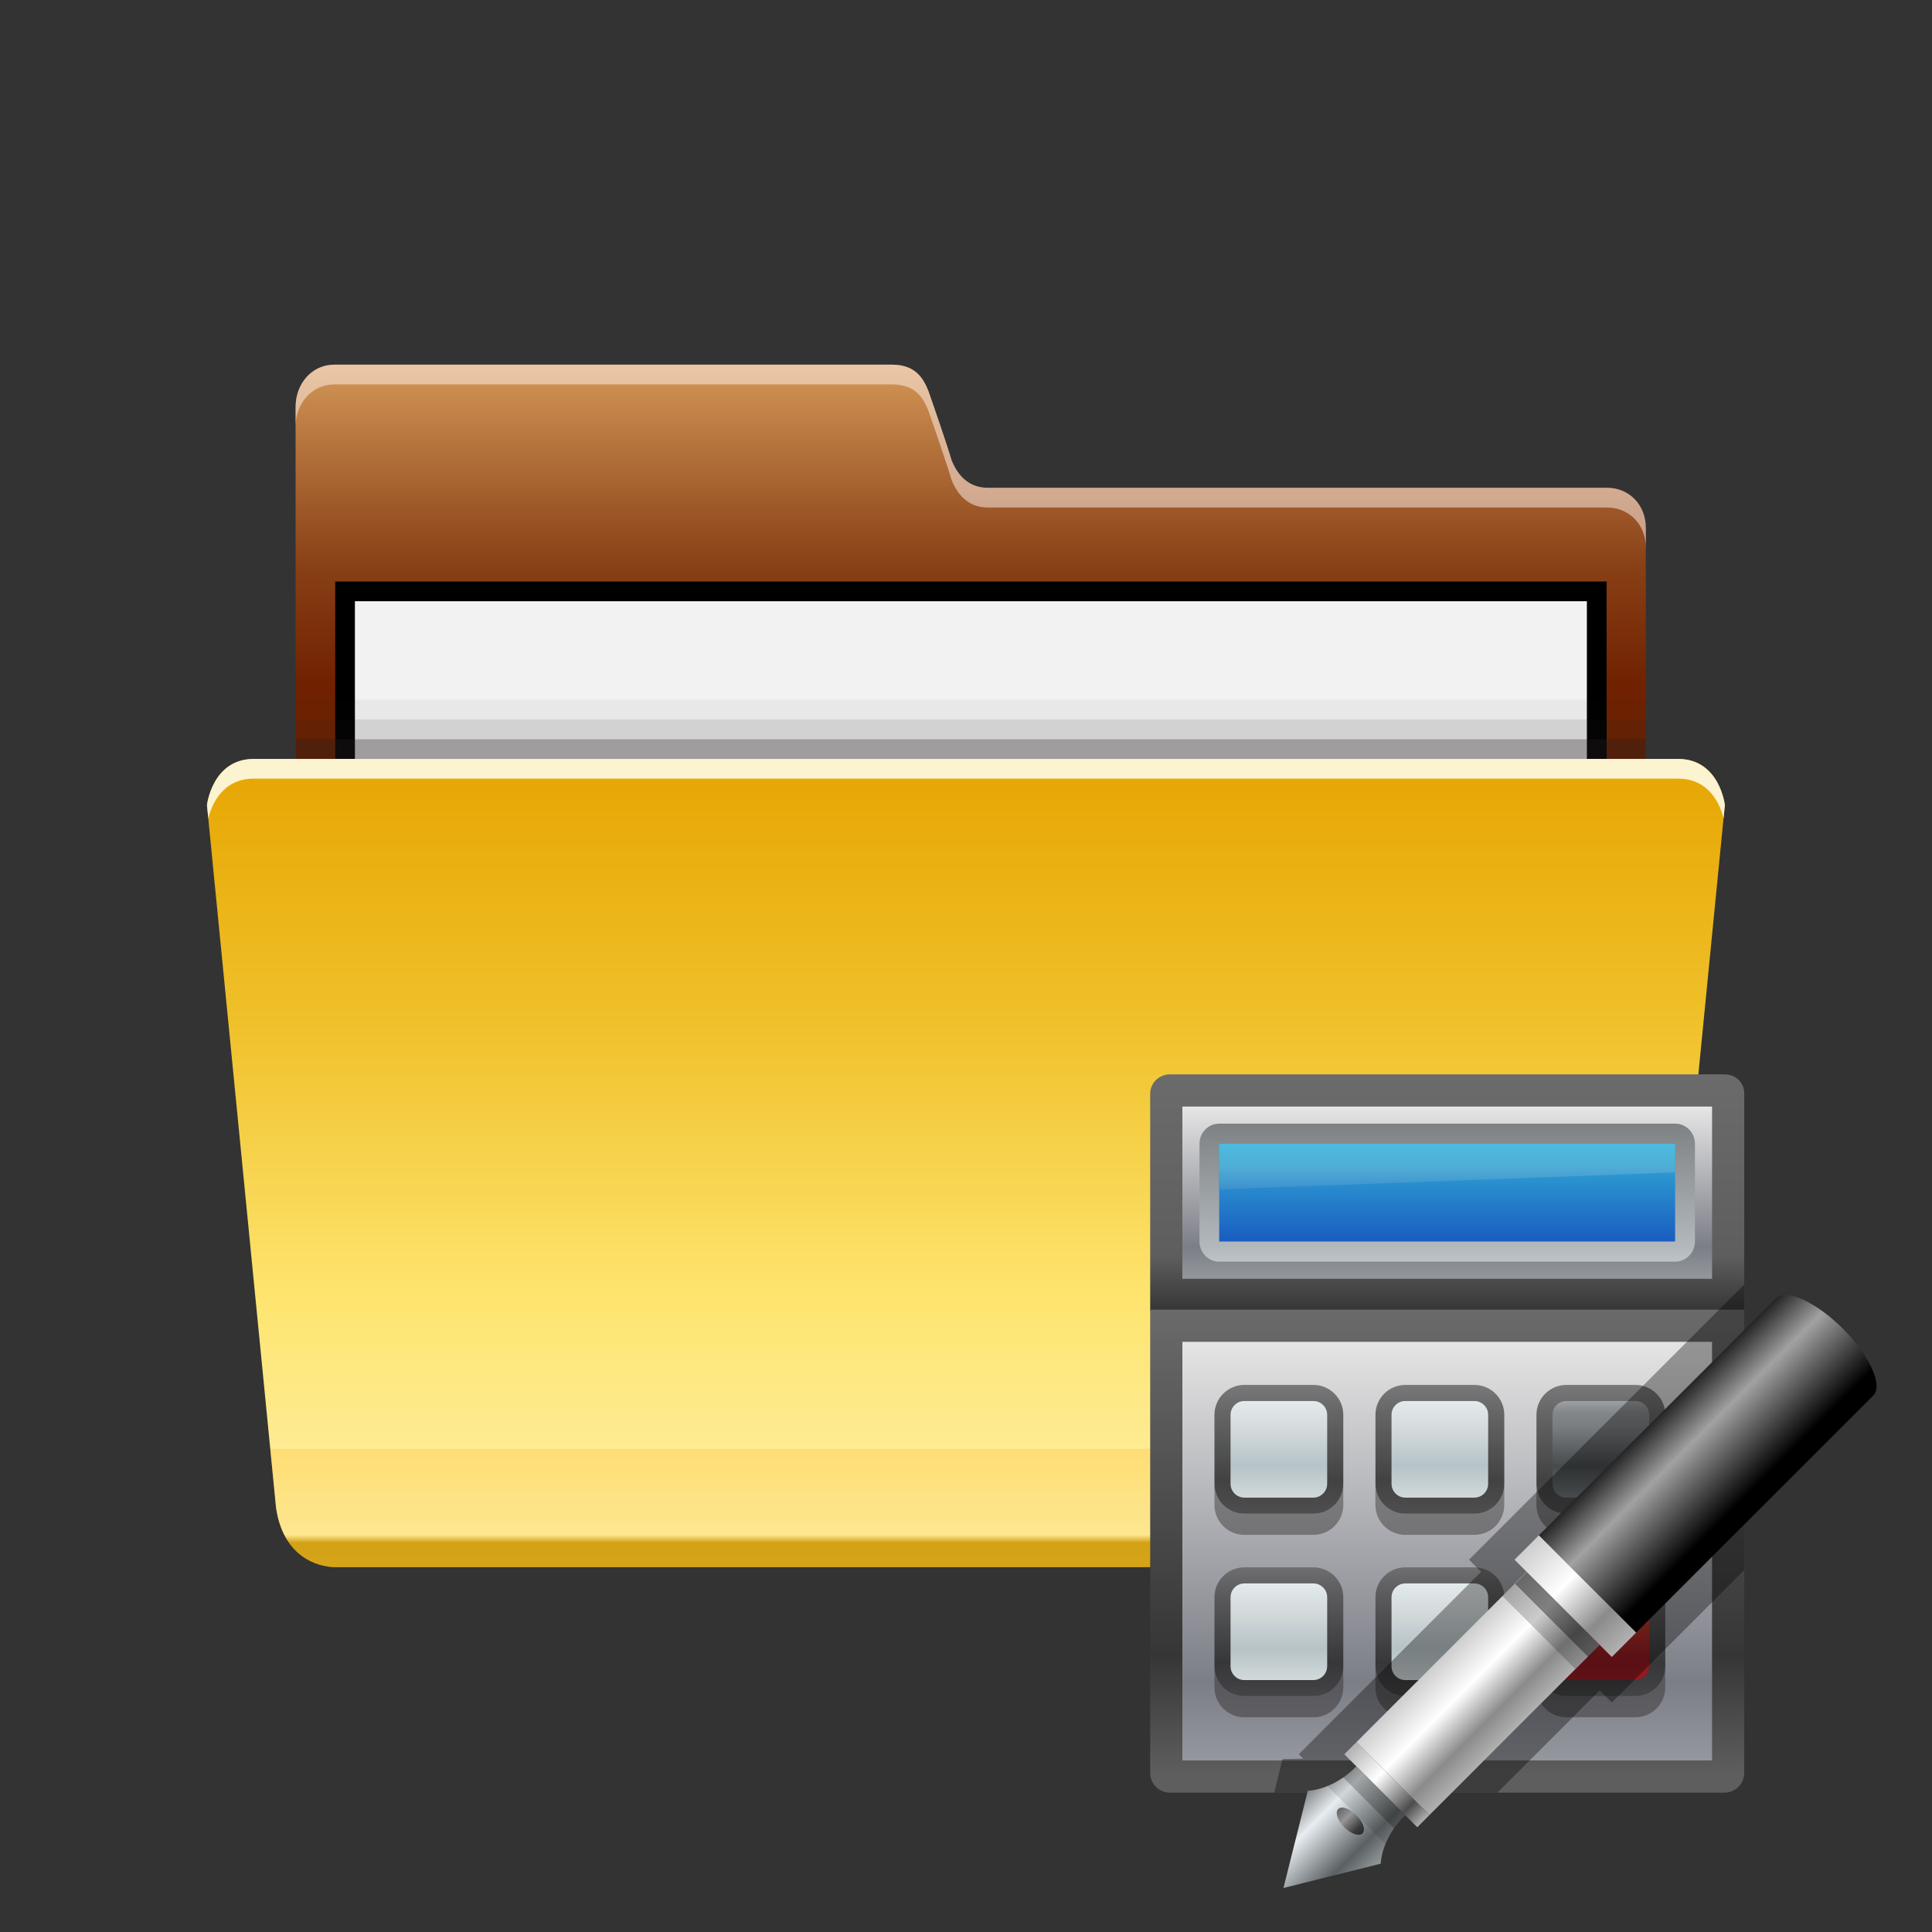 <?xml version="1.0" encoding="UTF-8"?>
<!DOCTYPE svg PUBLIC "-//W3C//DTD SVG 1.1 Tiny//EN" "http://www.w3.org/Graphics/SVG/1.1/DTD/svg11-tiny.dtd">
<svg baseProfile="tiny" height="60" viewBox="0 0 60 60" width="60" xmlns="http://www.w3.org/2000/svg" xmlns:xlink="http://www.w3.org/1999/xlink">
<rect x="0" y="0" width="60" height="60" fill="#333333" stroke="none"/>
<g>
<rect fill="none" height="60" width="60"/>
<linearGradient gradientUnits="userSpaceOnUse" id="SVGID_1" x1="30.15" x2="30.15" y1="11.3" y2="21.22">
<stop offset="0" stop-color="#D49757"/>
<stop offset="0.62" stop-color="#8A4117"/>
<stop offset="1" stop-color="#702200"/>
</linearGradient>
<path d="M49.903,15.148c0,0-18.838,0-19.228,0c-0.39,0-0.844-0.17-1.121-0.85 c-0.175-0.594-0.644-1.933-0.644-1.933c-0.177-0.548-0.417-1.04-1.208-1.04h-17.32c-0.695,0-1.202,0.589-1.202,1.314v12.154h41.932 v-8.391C51.113,15.678,50.598,15.148,49.903,15.148z" fill="url(#SVGID_1)"/>
<path d="M49.903,15.148c0,0-18.838,0-19.228,0 c-0.39,0-0.844-0.17-1.121-0.85c-0.175-0.594-0.644-1.933-0.644-1.933c-0.177-0.548-0.417-1.04-1.208-1.04h-17.32 c-0.695,0-1.202,0.589-1.202,1.314v0.612c0-0.725,0.507-1.313,1.202-1.313h17.32c0.792,0,1.031,0.491,1.208,1.04 c0,0,0.468,1.339,0.644,1.933c0.277,0.679,0.731,0.85,1.121,0.85c0.391,0,19.228,0,19.228,0c0.694,0,1.211,0.53,1.211,1.254v-0.612 C51.113,15.678,50.598,15.148,49.903,15.148z" fill="#FFF7F5" fill-opacity="0.5" stroke-opacity="0.5"/>
<rect height="7.346" width="39.484" x="10.411" y="18.06"/>
<rect fill="#F2F2F2" height="6.122" width="38.26" x="11.022" y="18.672"/>
<polygon fill="#231F20" fill-opacity="0.4" points="51.113,23.57 9.181,23.57 9.181,22.958 51.113,22.958 " stroke-opacity="0.4"/>
<polygon fill="#231F20" fill-opacity="0.15" points="51.113,22.958 9.181,22.958 9.181,22.345 51.113,22.345 " stroke-opacity="0.15"/>
<polygon fill="#231F20" fill-opacity="0.05" points="51.113,22.345 9.181,22.345 9.181,21.733 51.113,21.733 " stroke-opacity="0.05"/>
<linearGradient gradientUnits="userSpaceOnUse" id="SVGID_2" x1="30" x2="30" y1="48.67" y2="23.57">
<stop offset="0" stop-color="#C79101"/>
<stop offset="0.03" stop-color="#C79101"/>
<stop offset="0.04" stop-color="#FEEFA7"/>
<stop offset="0.33" stop-color="#FEE570"/>
<stop offset="0.67" stop-color="#F0C12B"/>
<stop offset="1" stop-color="#E6A501"/>
</linearGradient>
<path d="M52.113,23.57H7.883c-1.294,0-1.455,1.434-1.455,1.434l2.146,21.831 c0.258,1.705,1.534,1.836,1.836,1.836c0.062,0,39.113,0,39.174,0c0.302,0,1.579-0.131,1.836-1.836l2.146-21.831 C53.567,25.003,53.407,23.57,52.113,23.57z" fill="url(#SVGID_2)"/>
<path d="M7.883,24.182h44.23c0.992,0,1.316,0.838,1.414,1.232l0.04-0.411c0,0-0.16-1.434-1.454-1.434H7.883 c-1.294,0-1.455,1.434-1.455,1.434l0.041,0.411C6.566,25.021,6.89,24.182,7.883,24.182z" fill="#FCF3D0"/>
<linearGradient gradientUnits="userSpaceOnUse" id="SVGID_3" x1="29.99" x2="29.99" y1="48.67" y2="45">
<stop offset="0" stop-color="#FCDA5E"/>
<stop offset="1" stop-color="#FFB418"/>
</linearGradient>
<path d="M8.394,44.996l0.18,1.838 c0.258,1.705,1.534,1.836,1.836,1.836c0.062,0,39.113,0,39.174,0c0.302,0,1.579-0.131,1.836-1.836l0.154-1.838H8.394z" fill="url(#SVGID_3)" fill-opacity="0.25" stroke-opacity="0.25"/>
<rect fill="none" height="59.996" width="59.996"/>
</g>
<g transform="matrix(1 0 0 1 30 30)">
<linearGradient gradientUnits="userSpaceOnUse" id="SVGID_1_" x1="14.944" x2="14.944" y1="3.354" y2="10.702">
<stop offset="0" style="stop-color:#6B6B6B"/>
<stop offset="0.77" style="stop-color:#5E5E5E"/>
<stop offset="1" style="stop-color:#363636"/>
</linearGradient>
<path d="M24.169,10.713V3.966c0.011-0.331-0.264-0.601-0.603-0.601H6.333c-0.338,0-0.613,0.27-0.613,0.601  v6.747H24.169z" fill="url(#SVGID_1_)"/>
<linearGradient gradientUnits="userSpaceOnUse" id="SVGID_2_" x1="14.945" x2="14.945" y1="4.357" y2="9.705">
<stop offset="0" style="stop-color:#E6E6E6"/>
<stop offset="0.818" style="stop-color:#7C7E87"/>
<stop offset="1" style="stop-color:#94979D"/>
</linearGradient>
<rect fill="url(#SVGID_2_)" height="5.348" width="16.45" x="6.72" y="4.365"/>
<linearGradient gradientUnits="userSpaceOnUse" id="SVGID_3_" x1="14.945" x2="14.945" y1="4.906" y2="9.21">
<stop offset="0" style="stop-color:#686C6E"/>
<stop offset="1" style="stop-color:#CAD3D6"/>
</linearGradient>
<path d="M7.863,9.182c-0.338,0-0.612-0.28-0.612-0.625V5.521c0-0.346,0.274-0.625,0.612-0.625  h14.162c0.338,0,0.613,0.279,0.613,0.625v3.035c0,0.345-0.275,0.625-0.613,0.625H7.863z" fill="url(#SVGID_3_)" fill-opacity="0.8" stroke-opacity="0.8"/>
<linearGradient gradientUnits="userSpaceOnUse" id="SVGID_4_" x1="14.943" x2="14.943" y1="-0.006" y2="10.684">
<stop offset="0" style="stop-color:#45E8FF"/>
<stop offset="0.145" style="stop-color:#45E8FF"/>
<stop offset="0.558" style="stop-color:#30A4D5"/>
<stop offset="0.873" style="stop-color:#1347BA"/>
<stop offset="1" style="stop-color:#1C65C3"/>
</linearGradient>
<rect fill="url(#SVGID_4_)" height="3.035" width="14.159" x="7.863" y="5.521"/>
<linearGradient gradientUnits="userSpaceOnUse" id="SVGID_5_" x1="14.943" x2="14.943" y1="1.943" y2="9.68">
<stop offset="0" style="stop-color:#45E8FF"/>
<stop offset="0.145" style="stop-color:#45E8FF"/>
<stop offset="0.558" style="stop-color:#4FADD5"/>
<stop offset="0.873" style="stop-color:#1347BA"/>
<stop offset="1" style="stop-color:#1C65C3"/>
</linearGradient>
<polygon fill="url(#SVGID_5_)" points="7.863,6.937 22.022,6.413 22.022,5.521 7.863,5.521 "/>
<linearGradient gradientUnits="userSpaceOnUse" id="SVGID_6_" x1="14.944" x2="14.944" y1="10.466" y2="25.652">
<stop offset="0" style="stop-color:#6B6B6B"/>
<stop offset="0.721" style="stop-color:#363636"/>
<stop offset="0.964" style="stop-color:#5E5E5E"/>
<stop offset="1" style="stop-color:#5E5E5E"/>
</linearGradient>
<path d="M5.72,10.672v14.387c0,0.338,0.274,0.613,0.612,0.613h17.225c0.339,0,0.612-0.275,0.612-0.613V10.672  H5.72z" fill="url(#SVGID_6_)"/>
<linearGradient gradientUnits="userSpaceOnUse" id="SVGID_7_" x1="14.944" x2="14.944" y1="11.494" y2="24.655">
<stop offset="0" style="stop-color:#E6E6E6"/>
<stop offset="0.818" style="stop-color:#7C7E87"/>
<stop offset="1" style="stop-color:#94979D"/>
</linearGradient>
<rect fill="url(#SVGID_7_)" height="13" width="16.449" x="6.72" y="11.672"/>
<linearGradient gradientUnits="userSpaceOnUse" id="SVGID_8_" x1="9.716" x2="9.716" y1="12.96" y2="17.112">
<stop offset="0" style="stop-color:#646263"/>
<stop offset="0.2" style="stop-color:#4D4D4D"/>
<stop offset="0.721" style="stop-color:#242424"/>
<stop offset="1" style="stop-color:#373737"/>
</linearGradient>
<path d="M8.644,17.01c-0.512,0-0.928-0.416-0.928-0.928v-2.144  c0-0.512,0.416-0.928,0.928-0.928h2.145c0.512,0,0.928,0.416,0.928,0.928v2.144c0,0.512-0.416,0.928-0.928,0.928H8.644z" fill="url(#SVGID_8_)" fill-opacity="0.8" stroke-opacity="0.8"/>
<path d="M10.788,17.01H8.644c-0.512,0-0.928-0.416-0.928-0.928v0.656c0,0.512,0.416,0.928,0.928,0.928  h2.145c0.512,0,0.928-0.416,0.928-0.928v-0.656C11.716,16.594,11.3,17.01,10.788,17.01z" fill="#231F20" fill-opacity="0.4" stroke-opacity="0.4"/>
<linearGradient gradientUnits="userSpaceOnUse" id="SVGID_9_" x1="9.716" x2="9.716" y1="13.473" y2="16.587">
<stop offset="0" style="stop-color:#E4EBED"/>
<stop offset="0.261" style="stop-color:#D6DCDE"/>
<stop offset="0.661" style="stop-color:#B6C3C7"/>
<stop offset="0.976" style="stop-color:#D2D9DB"/>
<stop offset="1" style="stop-color:#D2D9DB"/>
</linearGradient>
<path d="M11.216,16.082c0,0.234-0.192,0.428-0.428,0.428H8.644c-0.235,0-0.428-0.193-0.428-0.428v-2.144  c0-0.236,0.192-0.428,0.428-0.428h2.145c0.235,0,0.428,0.191,0.428,0.428V16.082z" fill="url(#SVGID_9_)"/>
<linearGradient gradientUnits="userSpaceOnUse" id="SVGID_10_" x1="14.715" x2="14.715" y1="12.96" y2="17.112">
<stop offset="0" style="stop-color:#646263"/>
<stop offset="0.2" style="stop-color:#4D4D4D"/>
<stop offset="0.721" style="stop-color:#242424"/>
<stop offset="1" style="stop-color:#373737"/>
</linearGradient>
<path d="M13.644,17.01c-0.512,0-0.928-0.416-0.928-0.928v-2.144  c0-0.512,0.416-0.928,0.928-0.928h2.145c0.512,0,0.928,0.416,0.928,0.928v2.144c0,0.512-0.416,0.928-0.928,0.928H13.644z" fill="url(#SVGID_10_)" fill-opacity="0.8" stroke-opacity="0.8"/>
<path d="M15.788,17.01h-2.145c-0.512,0-0.928-0.416-0.928-0.928v0.656  c0,0.512,0.416,0.928,0.928,0.928h2.145c0.512,0,0.928-0.416,0.928-0.928v-0.656C16.716,16.594,16.3,17.01,15.788,17.01z" fill="#231F20" fill-opacity="0.4" stroke-opacity="0.4"/>
<linearGradient gradientUnits="userSpaceOnUse" id="SVGID_11_" x1="14.715" x2="14.715" y1="13.473" y2="16.587">
<stop offset="0" style="stop-color:#E4EBED"/>
<stop offset="0.261" style="stop-color:#D6DCDE"/>
<stop offset="0.661" style="stop-color:#B6C3C7"/>
<stop offset="0.976" style="stop-color:#D2D9DB"/>
<stop offset="1" style="stop-color:#D2D9DB"/>
</linearGradient>
<path d="M16.216,16.082c0,0.234-0.192,0.428-0.428,0.428h-2.145c-0.235,0-0.428-0.193-0.428-0.428v-2.144  c0-0.236,0.192-0.428,0.428-0.428h2.145c0.235,0,0.428,0.191,0.428,0.428V16.082z" fill="url(#SVGID_11_)"/>
<linearGradient gradientUnits="userSpaceOnUse" id="SVGID_12_" x1="19.716" x2="19.716" y1="12.96" y2="17.112">
<stop offset="0" style="stop-color:#646263"/>
<stop offset="0.2" style="stop-color:#4D4D4D"/>
<stop offset="0.721" style="stop-color:#242424"/>
<stop offset="1" style="stop-color:#373737"/>
</linearGradient>
<path d="M18.644,17.01c-0.512,0-0.928-0.416-0.928-0.928v-2.144  c0-0.512,0.416-0.928,0.928-0.928h2.145c0.512,0,0.928,0.416,0.928,0.928v2.144c0,0.512-0.416,0.928-0.928,0.928H18.644z" fill="url(#SVGID_12_)" fill-opacity="0.8" stroke-opacity="0.8"/>
<path d="M20.788,17.01h-2.145c-0.512,0-0.928-0.416-0.928-0.928v0.656  c0,0.512,0.416,0.928,0.928,0.928h2.145c0.512,0,0.928-0.416,0.928-0.928v-0.656C21.716,16.594,21.3,17.01,20.788,17.01z" fill="#231F20" fill-opacity="0.4" stroke-opacity="0.4"/>
<linearGradient gradientUnits="userSpaceOnUse" id="SVGID_13_" x1="19.716" x2="19.716" y1="13.473" y2="16.587">
<stop offset="0" style="stop-color:#A0A3A6"/>
<stop offset="0.133" style="stop-color:#838688"/>
<stop offset="0.261" style="stop-color:#7B7E80"/>
<stop offset="0.661" style="stop-color:#474B4D"/>
<stop offset="1" style="stop-color:#707577"/>
</linearGradient>
<path d="M21.216,16.082c0,0.234-0.192,0.428-0.428,0.428h-2.145c-0.235,0-0.428-0.193-0.428-0.428v-2.144  c0-0.236,0.192-0.428,0.428-0.428h2.145c0.235,0,0.428,0.191,0.428,0.428V16.082z" fill="url(#SVGID_13_)"/>
<linearGradient gradientUnits="userSpaceOnUse" id="SVGID_14_" x1="9.716" x2="9.716" y1="18.626" y2="22.777">
<stop offset="0" style="stop-color:#646263"/>
<stop offset="0.2" style="stop-color:#4D4D4D"/>
<stop offset="0.721" style="stop-color:#242424"/>
<stop offset="1" style="stop-color:#373737"/>
</linearGradient>
<path d="M8.644,22.676c-0.512,0-0.928-0.416-0.928-0.928v-2.145  c0-0.512,0.416-0.928,0.928-0.928h2.145c0.512,0,0.928,0.416,0.928,0.928v2.145c0,0.512-0.416,0.928-0.928,0.928H8.644z" fill="url(#SVGID_14_)" fill-opacity="0.8" stroke-opacity="0.8"/>
<path d="M10.788,22.676H8.644c-0.512,0-0.928-0.416-0.928-0.928v0.656  c0,0.512,0.416,0.928,0.928,0.928h2.145c0.512,0,0.928-0.416,0.928-0.928v-0.656C11.716,22.26,11.3,22.676,10.788,22.676z" fill="#231F20" fill-opacity="0.4" stroke-opacity="0.4"/>
<linearGradient gradientUnits="userSpaceOnUse" id="SVGID_15_" x1="9.716" x2="9.716" y1="19.139" y2="22.252">
<stop offset="0" style="stop-color:#E4EBED"/>
<stop offset="0.261" style="stop-color:#D6DCDE"/>
<stop offset="0.661" style="stop-color:#B6C3C7"/>
<stop offset="0.976" style="stop-color:#D2D9DB"/>
<stop offset="1" style="stop-color:#D2D9DB"/>
</linearGradient>
<path d="M11.216,21.748c0,0.236-0.192,0.428-0.428,0.428H8.644c-0.235,0-0.428-0.191-0.428-0.428v-2.145  c0-0.234,0.192-0.428,0.428-0.428h2.145c0.235,0,0.428,0.193,0.428,0.428V21.748z" fill="url(#SVGID_15_)"/>
<linearGradient gradientUnits="userSpaceOnUse" id="SVGID_16_" x1="14.715" x2="14.715" y1="18.626" y2="22.777">
<stop offset="0" style="stop-color:#646263"/>
<stop offset="0.2" style="stop-color:#4D4D4D"/>
<stop offset="0.721" style="stop-color:#242424"/>
<stop offset="1" style="stop-color:#373737"/>
</linearGradient>
<path d="M13.644,22.676c-0.512,0-0.928-0.416-0.928-0.928v-2.145  c0-0.512,0.416-0.928,0.928-0.928h2.145c0.512,0,0.928,0.416,0.928,0.928v2.145c0,0.512-0.416,0.928-0.928,0.928H13.644z" fill="url(#SVGID_16_)" fill-opacity="0.8" stroke-opacity="0.8"/>
<path d="M15.788,22.676h-2.145c-0.512,0-0.928-0.416-0.928-0.928v0.656  c0,0.512,0.416,0.928,0.928,0.928h2.145c0.512,0,0.928-0.416,0.928-0.928v-0.656C16.716,22.26,16.3,22.676,15.788,22.676z" fill="#231F20" fill-opacity="0.4" stroke-opacity="0.4"/>
<linearGradient gradientUnits="userSpaceOnUse" id="SVGID_17_" x1="14.715" x2="14.715" y1="19.139" y2="22.252">
<stop offset="0" style="stop-color:#E4EBED"/>
<stop offset="0.261" style="stop-color:#D6DCDE"/>
<stop offset="0.661" style="stop-color:#B6C3C7"/>
<stop offset="0.976" style="stop-color:#D2D9DB"/>
<stop offset="1" style="stop-color:#D2D9DB"/>
</linearGradient>
<path d="M16.216,21.748c0,0.236-0.192,0.428-0.428,0.428h-2.145c-0.235,0-0.428-0.191-0.428-0.428v-2.145  c0-0.234,0.192-0.428,0.428-0.428h2.145c0.235,0,0.428,0.193,0.428,0.428V21.748z" fill="url(#SVGID_17_)"/>
<linearGradient gradientUnits="userSpaceOnUse" id="SVGID_18_" x1="19.716" x2="19.716" y1="18.626" y2="22.777">
<stop offset="0" style="stop-color:#646263"/>
<stop offset="0.2" style="stop-color:#4D4D4D"/>
<stop offset="0.721" style="stop-color:#242424"/>
<stop offset="1" style="stop-color:#373737"/>
</linearGradient>
<path d="M18.644,22.676c-0.512,0-0.928-0.416-0.928-0.928v-2.145  c0-0.512,0.416-0.928,0.928-0.928h2.145c0.512,0,0.928,0.416,0.928,0.928v2.145c0,0.512-0.416,0.928-0.928,0.928H18.644z" fill="url(#SVGID_18_)" fill-opacity="0.8" stroke-opacity="0.8"/>
<path d="M20.788,22.676h-2.145c-0.512,0-0.928-0.416-0.928-0.928v0.656  c0,0.512,0.416,0.928,0.928,0.928h2.145c0.512,0,0.928-0.416,0.928-0.928v-0.656C21.716,22.26,21.3,22.676,20.788,22.676z" fill="#231F20" fill-opacity="0.4" stroke-opacity="0.4"/>
<linearGradient gradientUnits="userSpaceOnUse" id="SVGID_19_" x1="19.716" x2="19.716" y1="19.139" y2="22.252">
<stop offset="0" style="stop-color:#F0653D"/>
<stop offset="0.103" style="stop-color:#C94832"/>
<stop offset="0.751" style="stop-color:#89181F"/>
<stop offset="1" style="stop-color:#961A22"/>
</linearGradient>
<path d="M21.216,21.748c0,0.236-0.192,0.428-0.428,0.428h-2.145c-0.235,0-0.428-0.191-0.428-0.428v-2.145  c0-0.234,0.192-0.428,0.428-0.428h2.145c0.235,0,0.428,0.193,0.428,0.428V21.748z" fill="url(#SVGID_19_)"/>
<polygon fill-opacity="0.35" fill-rule="evenodd" points="24.169,10.713 24.169,10.672 24.169,9.891 15.621,18.438   15.998,18.814 10.336,24.479 10.473,24.617 9.831,24.629 9.57,25.672 16.504,25.672 19.678,22.496 20.056,22.873 24.169,18.76 " stroke-opacity="0.35"/>
<linearGradient gradientTransform="matrix(0.707 0.707 -0.707 0.707 327.586 -136.973)" gradientUnits="userSpaceOnUse" id="SVGID_20_" x1="-109.703" x2="-105.429" y1="322.812" y2="322.812">
<stop offset="0" style="stop-color:#262626"/>
<stop offset="0.309" style="stop-color:#A2A2A2"/>
<stop offset="0.861" style="stop-color:#000000"/>
<stop offset="1" style="stop-color:#000000"/>
</linearGradient>
<path d="M27.231,11.263c-0.834-0.834-1.765-1.257-2.077-0.943  l-7.364,7.362l3.021,3.021l7.364-7.363C28.488,13.028,28.065,12.096,27.231,11.263z" fill="url(#SVGID_20_)" fill-rule="evenodd"/>
<linearGradient gradientTransform="matrix(0.707 0.707 -0.707 0.707 327.586 -136.973)" gradientUnits="userSpaceOnUse" id="SVGID_21_" x1="-109.169" x2="-105.963" y1="333.227" y2="333.227">
<stop offset="0" style="stop-color:#CECECE"/>
<stop offset="0.382" style="stop-color:#FFFFFF"/>
<stop offset="0.746" style="stop-color:#8B8B8B"/>
<stop offset="1" style="stop-color:#B2B2B2"/>
</linearGradient>
<polygon fill="url(#SVGID_21_)" fill-rule="evenodd" points="14.391,26.369 12.125,24.104 17.412,18.814   19.678,21.082 "/>
<linearGradient gradientTransform="matrix(0.707 0.707 0.047 -0.047 72.264 118.349)" gradientUnits="userSpaceOnUse" id="SVGID_22_" x1="-109.166" x2="-105.962" y1="358.065" y2="358.065">
<stop offset="0" style="stop-color:#B2B2B2"/>
<stop offset="0.382" style="stop-color:#FFFFFF"/>
<stop offset="0.8" style="stop-color:#4D4D4D"/>
<stop offset="1" style="stop-color:#B2B2B2"/>
</linearGradient>
<polygon fill="url(#SVGID_22_)" fill-rule="evenodd" points="14.391,26.369 12.125,24.104 11.748,24.48   14.014,26.746 "/>
<rect fill="#020202" fill-opacity="0.2" fill-rule="evenodd" height="0.534" stroke-opacity="0.2" transform="matrix(0.707 0.707 -0.707 0.707 19.772 -6.705)" width="3.204" x="16.377" y="20.248"/>
<rect fill="#020202" fill-opacity="0.5" fill-rule="evenodd" height="0.534" stroke-opacity="0.5" transform="matrix(0.707 0.707 -0.707 0.707 19.628 -7.081)" width="3.205" x="16.754" y="19.87"/>
<linearGradient gradientTransform="matrix(0.707 0.707 -0.707 0.707 327.586 -136.973)" gradientUnits="userSpaceOnUse" id="SVGID_23_" x1="-109.168" x2="-105.964" y1="339.637" y2="339.637">
<stop offset="0" style="stop-color:#878A8C"/>
<stop offset="0.261" style="stop-color:#E7EDF0"/>
<stop offset="0.746" style="stop-color:#5B6163"/>
<stop offset="1" style="stop-color:#959A9C"/>
</linearGradient>
<path d="M13.636,26.369l-0.756-0.756l-0.755-0.754c-0.755,0.754-1.51,0.754-1.51,0.754l-0.756,3.021  l3.021-0.756C12.88,27.879,12.88,27.123,13.636,26.369z" fill="url(#SVGID_23_)"/>
<linearGradient gradientTransform="matrix(0.707 0.707 -0.707 0.707 327.586 -136.973)" gradientUnits="userSpaceOnUse" id="SVGID_24_" x1="-109.703" x2="-105.43" y1="328.954" y2="328.954">
<stop offset="0" style="stop-color:#CECECE"/>
<stop offset="0.382" style="stop-color:#FFFFFF"/>
<stop offset="0.746" style="stop-color:#8B8B8B"/>
<stop offset="1" style="stop-color:#B2B2B2"/>
</linearGradient>
<polygon fill="url(#SVGID_24_)" fill-rule="evenodd" points="20.056,21.459 17.035,18.438 17.79,17.682   20.812,20.703 "/>
<path d="M11.222,25.465l1.807,1.807  c0.059-0.148,0.146-0.313,0.267-0.488l-1.584-1.584C11.535,25.318,11.371,25.406,11.222,25.465z" fill="#020202" fill-opacity="0.1" fill-rule="evenodd" stroke-opacity="0.1"/>
<path d="M13.295,26.783c0.094-0.135,0.2-0.273,0.341-0.414  l-0.756-0.756l-0.755-0.754c-0.141,0.139-0.279,0.246-0.414,0.34L13.295,26.783z" fill="#020202" fill-opacity="0.3" fill-rule="evenodd" stroke-opacity="0.3"/>
<linearGradient gradientTransform="matrix(0.707 0.707 -0.707 0.707 327.586 -136.973)" gradientUnits="userSpaceOnUse" id="SVGID_25_" x1="-108.1" x2="-107.032" y1="338.835" y2="338.835">
<stop offset="0" style="stop-color:#666666"/>
<stop offset="0.345" style="stop-color:#969696"/>
<stop offset="0.782" style="stop-color:#3B3B3B"/>
<stop offset="1" style="stop-color:#2B2B2B"/>
</linearGradient>
<path d="M12.313,26.936c-0.104,0.104-0.357,0.02-0.565-0.189  c-0.209-0.209-0.293-0.461-0.189-0.566c0.104-0.104,0.358-0.02,0.566,0.189C12.334,26.578,12.418,26.83,12.313,26.936z" fill="url(#SVGID_25_)" fill-rule="evenodd"/>
<rect fill="none" fill-rule="evenodd" height="30" width="30"/>
</g>
</svg>
